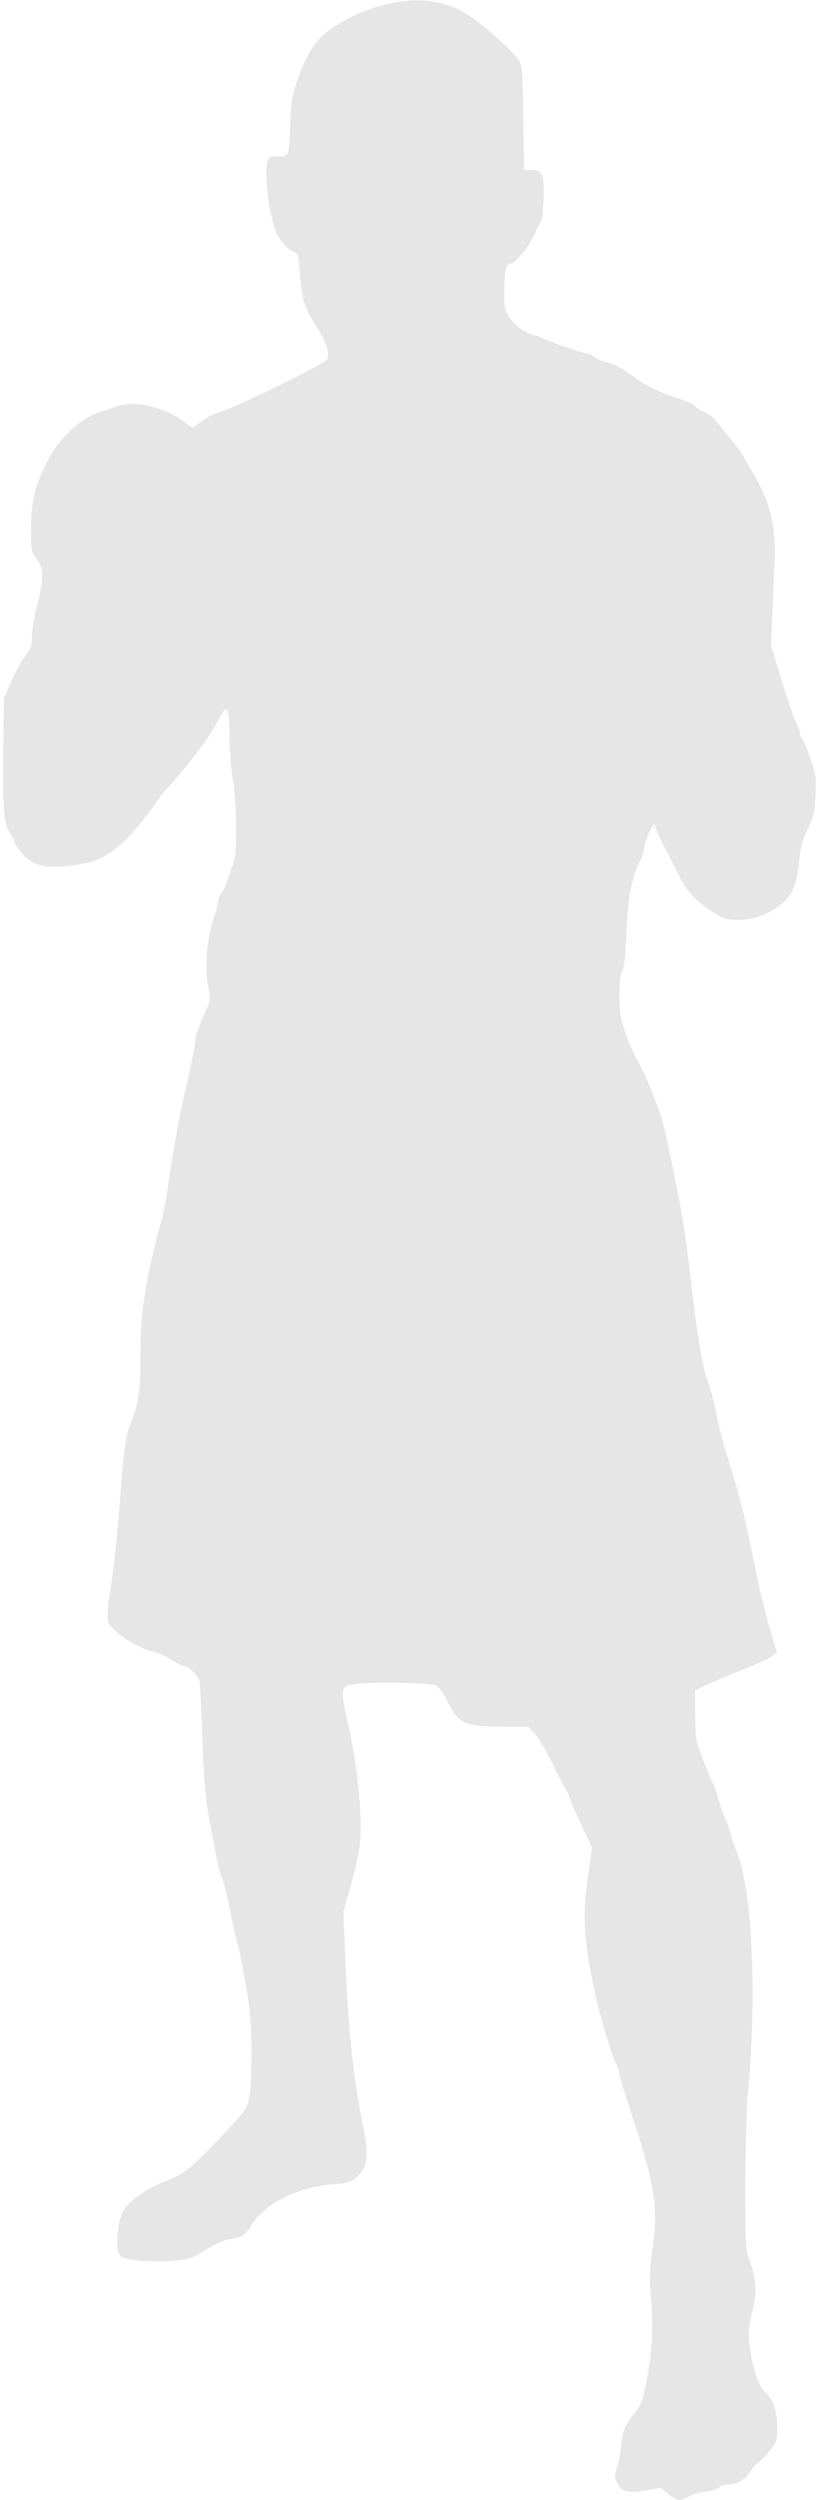 <svg width="39" height="119" fill="none" xmlns="http://www.w3.org/2000/svg"><path d="M18.348.223c-1.024.27-1.734.586-2.545 1.125-.747.493-1.198 1.18-1.65 2.51-.24.707-.295 1.023-.332 2-.064 1.626-.055 1.58-.534 1.58-.6 0-.646.102-.581 1.283.064 1.04.313 2.203.562 2.556.304.446.48.614.71.707.23.083.24.13.295 1.004.083 1.19.23 1.683.793 2.547.488.744.673 1.376.48 1.608-.185.224-4.546 2.353-4.96 2.427-.222.037-.6.214-.904.428l-.507.371-.452-.325c-.95-.706-2.452-1.013-3.254-.67-.166.075-.47.177-.673.233-.885.233-2 1.255-2.526 2.324-.618 1.228-.793 1.934-.793 3.217 0 1.088.01 1.125.268 1.469.35.456.35.911.027 2.185-.138.53-.249 1.19-.249 1.469 0 .446-.046.576-.35.994-.194.27-.489.819-.664 1.228l-.322.743-.028 2.278c-.046 2.92.018 3.7.313 4.137.12.186.222.381.222.437 0 .056.147.28.322.502.563.688 1.319.818 2.987.512 1.143-.214 2.056-.977 3.393-2.845.285-.41.562-.763.599-.772.101-.046 1.41-1.664 1.807-2.231.166-.242.433-.679.59-.976.157-.288.313-.53.35-.53.13 0 .184.409.184 1.385 0 .53.074 1.404.157 1.952.102.605.157 1.506.157 2.334 0 1.18-.028 1.422-.212 1.906-.11.306-.23.641-.258.743-.037.103-.13.298-.23.437-.093.13-.167.326-.167.437 0 .103-.11.512-.24.911-.294.911-.387 2.204-.22 3.106.092.474.092.697.018.855-.341.725-.59 1.357-.618 1.599-.064.576-.249 1.525-.516 2.603-.249 1.041-.572 2.864-.857 4.844-.074.465-.176.985-.23 1.162-.056.177-.167.586-.25.92-.636 2.622-.774 3.663-.774 5.904 0 1.431-.074 1.86-.516 3.04-.176.474-.286 1.283-.406 2.863-.138 1.962-.36 4.026-.507 4.918-.074.428-.138.967-.138 1.19 0 .372.046.465.387.781.47.428 1.309.883 1.788.977.203.027.572.204.84.371.257.177.552.316.645.316.193 0 .608.41.71.698.036.102.1 1.32.147 2.705.083 2.408.166 3.18.562 5.104.037.205.11.576.166.837.046.25.148.613.221.79.074.177.23.781.341 1.348.102.558.277 1.33.378 1.701.102.382.286 1.34.425 2.139.202 1.199.248 1.748.248 3.086 0 1.023-.037 1.832-.12 2.176-.12.53-.175.604-1.493 1.989-1.392 1.451-1.64 1.646-2.701 2.027-.194.074-.636.316-.977.548-.793.53-1.042.986-1.088 1.981-.055.994.037 1.087 1.051 1.171.442.037 1.17.037 1.613 0 .765-.056.858-.084 1.512-.502.443-.279.858-.465 1.125-.511.608-.093.811-.205 1.023-.595.6-1.069 2.222-1.897 3.973-2.027.637-.046.812-.093 1.042-.297.572-.475.645-1.023.35-2.483-.479-2.333-.746-4.974-.875-8.683l-.056-1.534.323-1.134c.184-.623.378-1.46.433-1.86.185-1.301-.046-3.746-.562-6.043-.341-1.515-.323-1.664.258-1.766.627-.112 3.614-.074 3.909.046.175.075.35.298.571.735.563 1.125.793 1.227 2.72 1.237h1.143l.313.334c.176.186.554.837.858 1.45.295.605.571 1.153.627 1.218.046.065.129.233.175.39.055.15.313.754.58 1.33l.49 1.05L28.045 89c-.323 2.203-.286 3.096.249 5.69.22 1.088.93 3.477 1.078 3.616a.46.46 0 01.083.26c0 .094.166.66.36 1.256 1.4 4.267 1.548 5.094 1.253 7.223-.12.883-.147 1.386-.092 2.036.13 1.46.102 2.576-.083 3.645-.258 1.524-.304 1.673-.654 2.11-.498.632-.6.874-.655 1.543-.027.344-.12.818-.193 1.051-.139.4-.139.465.009.772.193.409.535.492 1.429.334l.636-.121.35.298c.406.335.6.353.996.111.157-.093.507-.195.783-.223.277-.037.563-.121.655-.204.083-.075.286-.14.452-.14.415 0 .783-.223 1.023-.604.11-.177.276-.372.378-.428.101-.046.341-.306.544-.557.35-.447.369-.502.369-1.116 0-.707-.194-1.32-.517-1.627-.285-.27-.451-.632-.627-1.339-.267-1.115-.285-1.645-.055-2.51.24-.93.203-1.655-.12-2.491-.193-.512-.203-.642-.203-3.645.01-1.71.056-3.635.12-4.276.443-4.658.212-9.716-.534-11.528a7.49 7.49 0 01-.286-.837 4.103 4.103 0 00-.277-.781 5.877 5.877 0 01-.313-.92c-.083-.307-.185-.614-.23-.67-.047-.065-.268-.567-.48-1.125-.369-.985-.378-1.041-.387-2.175l-.01-1.162.415-.205c.23-.112 1.005-.437 1.733-.734.72-.289 1.411-.605 1.53-.698l.222-.176-.36-1.228a34.05 34.05 0 01-.543-2.166c-.784-3.756-.701-3.44-1.521-6.136a19.932 19.932 0 01-.461-1.84 12.833 12.833 0 00-.406-1.534c-.277-.754-.48-2.009-.885-5.458a45.378 45.378 0 00-.507-3.347c-.544-2.668-.645-3.142-.793-3.662-.184-.67-.94-2.483-1.198-2.864-.102-.158-.332-.679-.498-1.153-.277-.771-.313-.976-.323-1.85 0-.688.037-1.041.13-1.208.091-.159.156-.716.202-1.832.074-1.664.249-2.612.636-3.375.102-.204.185-.446.185-.548 0-.242.387-1.218.488-1.218.037 0 .065.056.065.12 0 .075.212.54.48 1.051.257.502.59 1.153.727 1.432.314.614.858 1.171 1.595 1.618.47.288.636.334 1.116.334.691 0 1.336-.213 1.917-.632.655-.474.876-.92.996-2.054.083-.763.166-1.097.433-1.665.286-.632.332-.827.369-1.608.037-.8.01-.967-.24-1.701-.157-.456-.322-.865-.378-.92a.38.38 0 01-.101-.224c0-.065-.102-.334-.221-.604-.12-.27-.443-1.2-.701-2.073l-.48-1.571.056-1.404c.027-.763.083-1.925.11-2.576.074-1.757-.22-2.947-1.124-4.397a6.335 6.335 0 01-.332-.604c-.065-.168-1.337-1.757-1.54-1.934a2.876 2.876 0 00-.433-.251 1.466 1.466 0 01-.396-.27c-.074-.083-.526-.27-1.014-.427-.535-.168-1.107-.428-1.438-.651-.305-.205-.738-.502-.96-.65-.23-.15-.562-.298-.737-.335a1.53 1.53 0 01-.58-.233c-.139-.093-.305-.177-.37-.177-.165 0-2.018-.632-2.138-.734-.055-.046-.23-.112-.378-.14-.433-.092-.839-.38-1.152-.808-.268-.372-.277-.437-.277-1.311 0-.902.083-1.283.295-1.283.184 0 .811-.725 1.051-1.218.13-.279.304-.623.378-.762.092-.177.138-.577.148-1.237.018-1.097-.056-1.246-.637-1.246h-.295l-.037-2.445c-.027-2.082-.055-2.482-.193-2.733C24.46 2.417 22.67.865 21.943.502c-1.088-.53-2.268-.623-3.595-.279z" fill="#E6E6E6"/></svg>